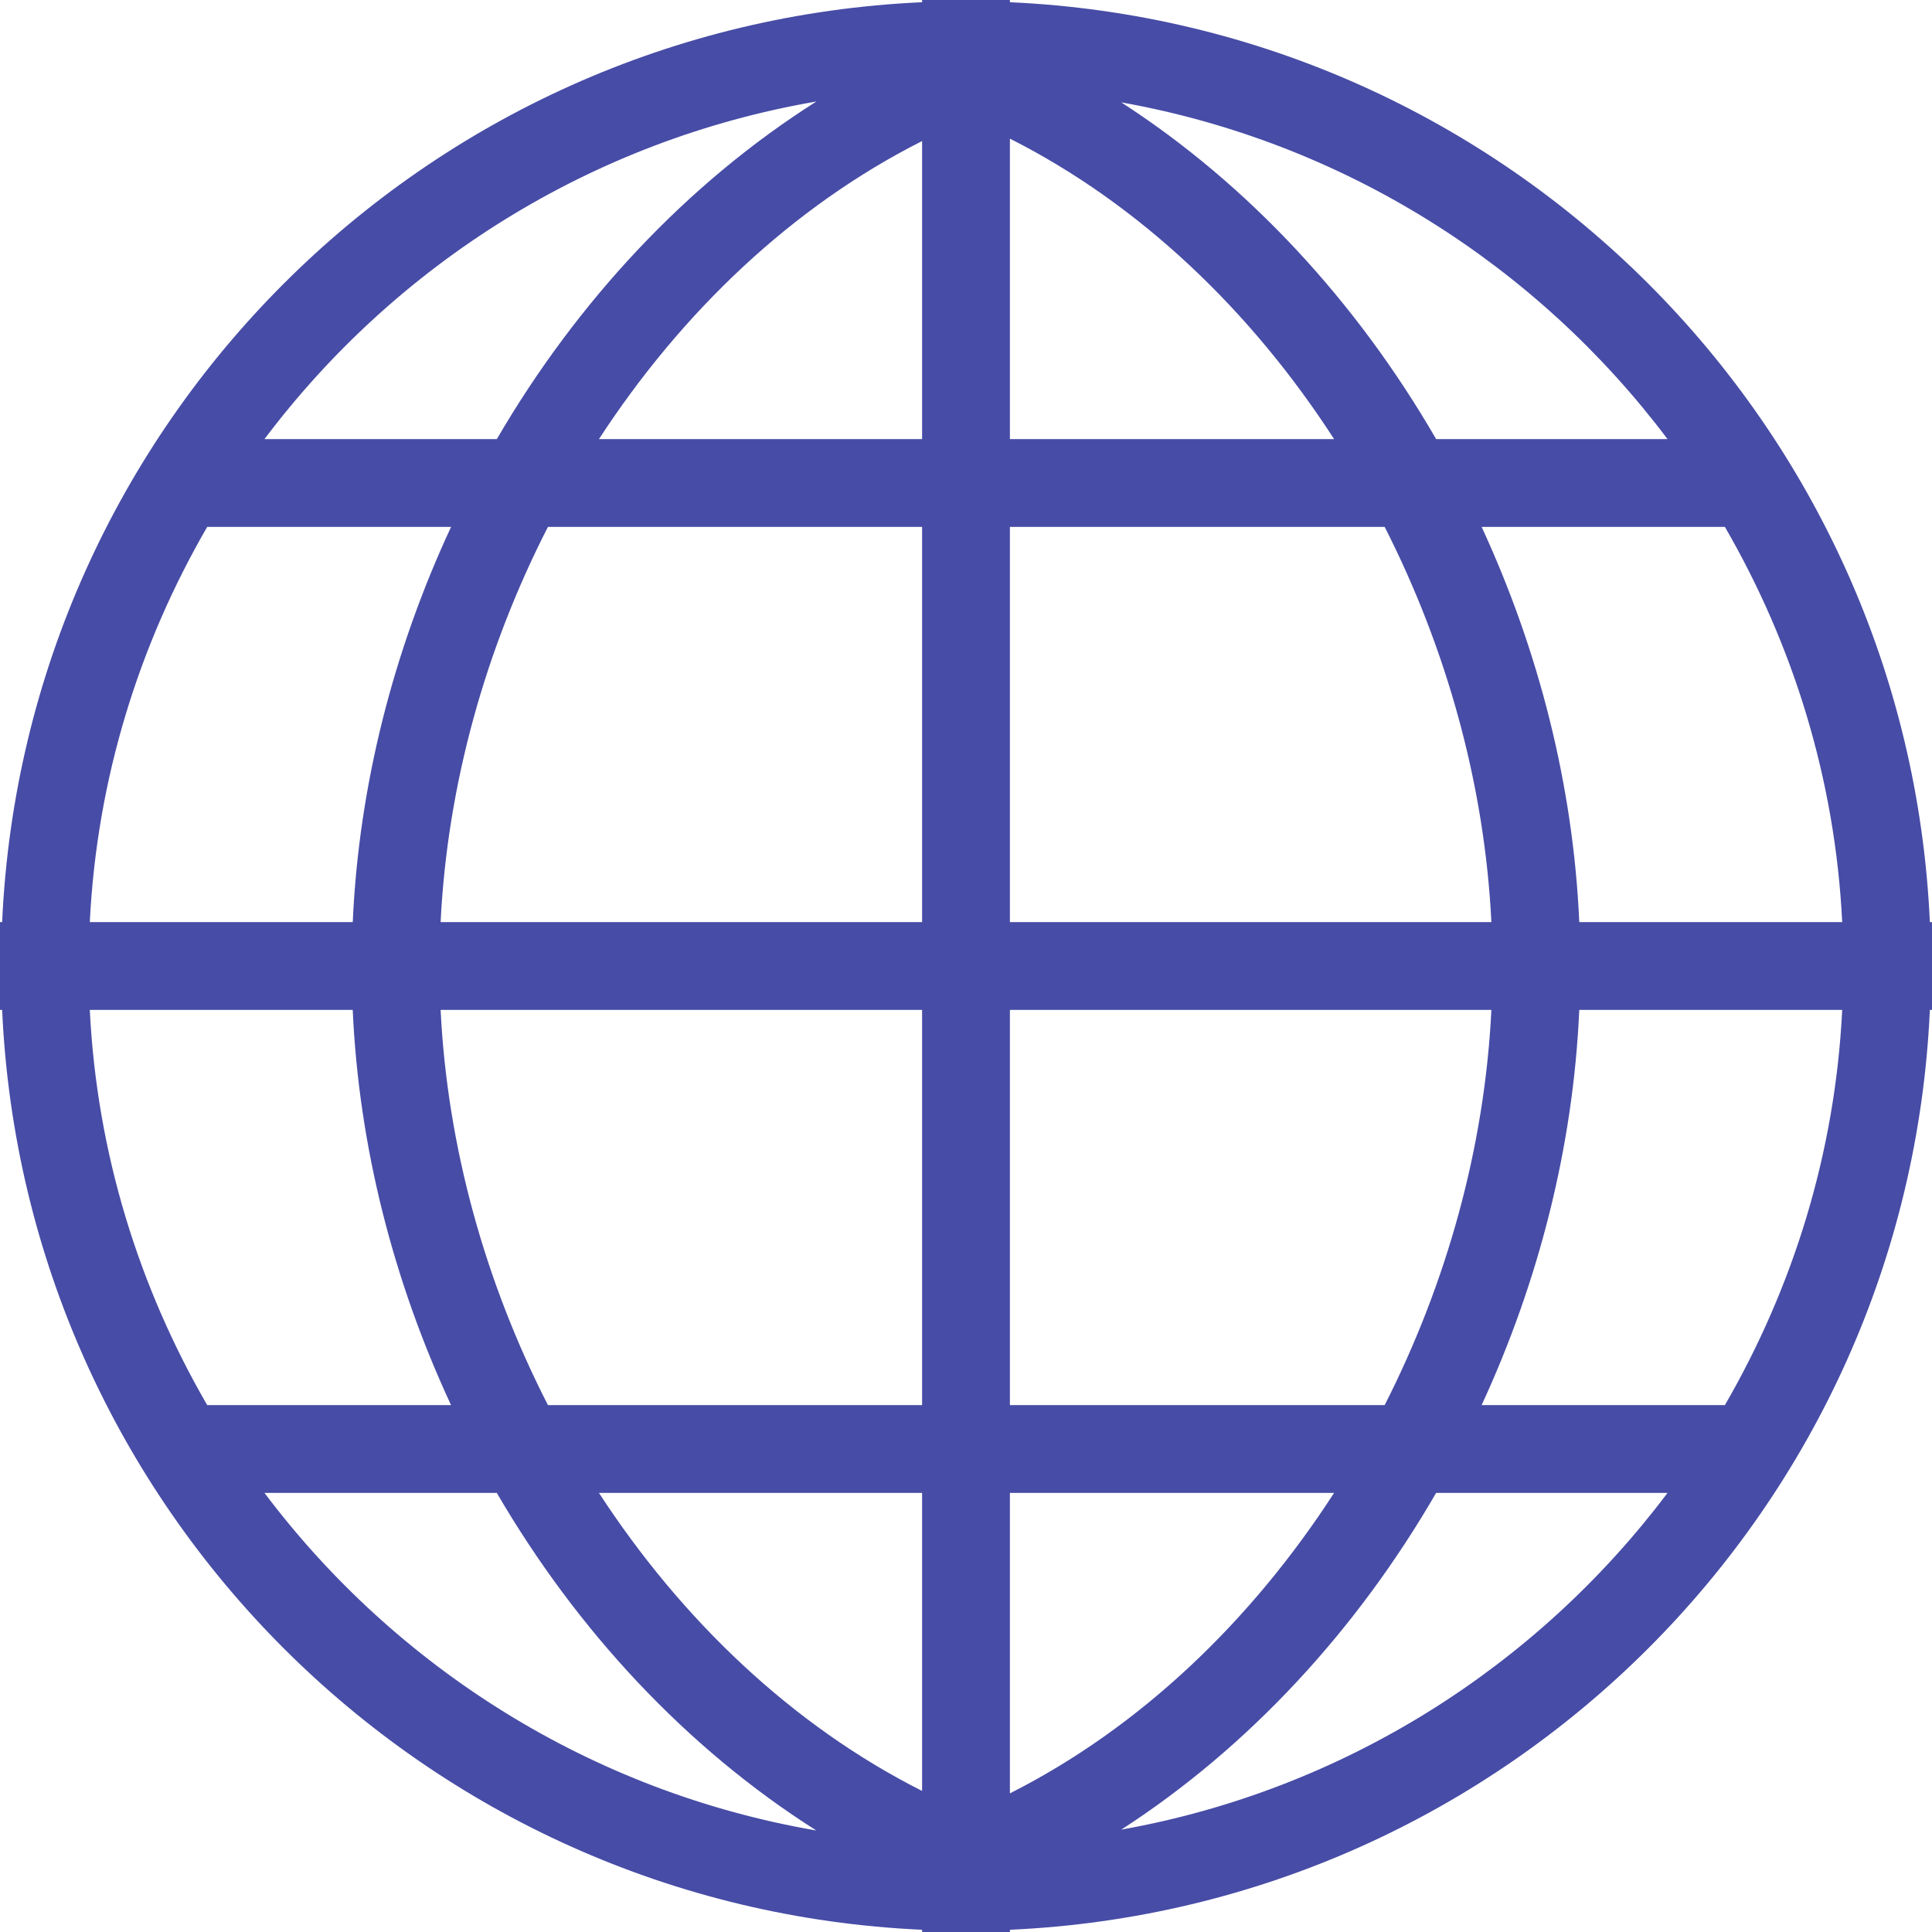 <?xml version="1.0" encoding="UTF-8"?>
<svg width="65px" height="65px" viewBox="0 0 65 65" version="1.1" xmlns="http://www.w3.org/2000/svg" xmlns:xlink="http://www.w3.org/1999/xlink">
    <!-- Generator: Sketch 46.1 (44463) - http://www.bohemiancoding.com/sketch -->
    <title>Shape</title>
    <desc>Created with Sketch.</desc>
    <defs></defs>
    <g id="XL" stroke="none" stroke-width="1" fill="none" fill-rule="evenodd">
        <g id="Home-XL" transform="translate(-389, -67)" fill-rule="nonzero" fill="#474CA6">
            <g id="Header" transform="translate(-171, -365)">
                <g id="Logo" transform="translate(560, 432)">
                    <g id="worldwide">
                        <path d="M64.928,31.023 C64.173,14.259 50.743,0.83 33.977,0.075 L33.977,0 L31.023,0 L31.023,0.075 C14.257,0.83 0.827,14.259 0.072,31.023 L0,31.023 L0,33.977 L0.072,33.977 C0.827,50.741 14.257,64.17 31.023,64.925 L31.023,65 L33.977,65 L33.977,64.925 C50.743,64.17 64.173,50.741 64.928,33.977 L65,33.977 L65,31.023 L64.928,31.023 Z M27.467,3.415 C23.097,6.182 19.413,10.146 16.715,14.773 L8.898,14.773 C13.324,8.89 19.9,4.715 27.467,3.415 Z M6.971,17.727 L15.176,17.727 C13.25,21.865 12.074,26.399 11.868,31.023 L3.021,31.023 C3.26,26.188 4.683,21.675 6.971,17.727 Z M3.021,33.977 L11.867,33.977 C12.074,38.601 13.25,43.135 15.175,47.273 L6.971,47.273 C4.683,43.325 3.26,38.812 3.021,33.977 Z M8.898,50.227 L16.714,50.227 C19.411,54.854 23.096,58.818 27.465,61.585 C19.9,60.285 13.324,56.11 8.898,50.227 Z M31.023,60.254 C26.665,58.057 22.938,54.508 20.151,50.227 L31.023,50.227 L31.023,60.254 Z M31.023,47.273 L18.435,47.273 C16.34,43.182 15.052,38.613 14.824,33.977 L31.023,33.977 L31.023,47.273 Z M31.023,31.023 L14.824,31.023 C15.052,26.387 16.34,21.818 18.435,17.727 L31.023,17.727 L31.023,31.023 Z M31.023,14.773 L20.151,14.773 C22.938,10.492 26.665,6.943 31.023,4.746 L31.023,14.773 Z M56.102,14.773 L48.317,14.773 C45.657,10.174 42.027,6.224 37.724,3.444 C45.21,4.78 51.713,8.936 56.102,14.773 Z M33.977,4.664 C38.354,6.875 42.092,10.455 44.884,14.773 L33.977,14.773 L33.977,4.664 Z M33.977,17.727 L46.586,17.727 C48.667,21.821 49.948,26.389 50.176,31.023 L33.977,31.023 L33.977,17.727 Z M33.977,33.977 L50.176,33.977 C49.95,38.611 48.667,43.179 46.586,47.273 L33.977,47.273 L33.977,33.977 Z M33.977,50.227 L44.884,50.227 C42.092,54.545 38.354,58.125 33.977,60.336 L33.977,50.227 Z M37.724,61.556 C42.027,58.776 45.657,54.826 48.317,50.227 L56.102,50.227 C51.713,56.064 45.21,60.22 37.724,61.556 Z M58.032,47.273 L49.848,47.273 C51.761,43.132 52.928,38.6 53.133,33.977 L61.979,33.977 C61.74,38.812 60.319,43.325 58.032,47.273 Z M53.133,31.023 C52.928,26.4 51.761,21.868 49.848,17.727 L58.032,17.727 C60.319,21.675 61.74,26.188 61.979,31.023 L53.133,31.023 Z" id="Shape"></path>
                    </g>
                </g>
            </g>
        </g>
    </g>
</svg>
